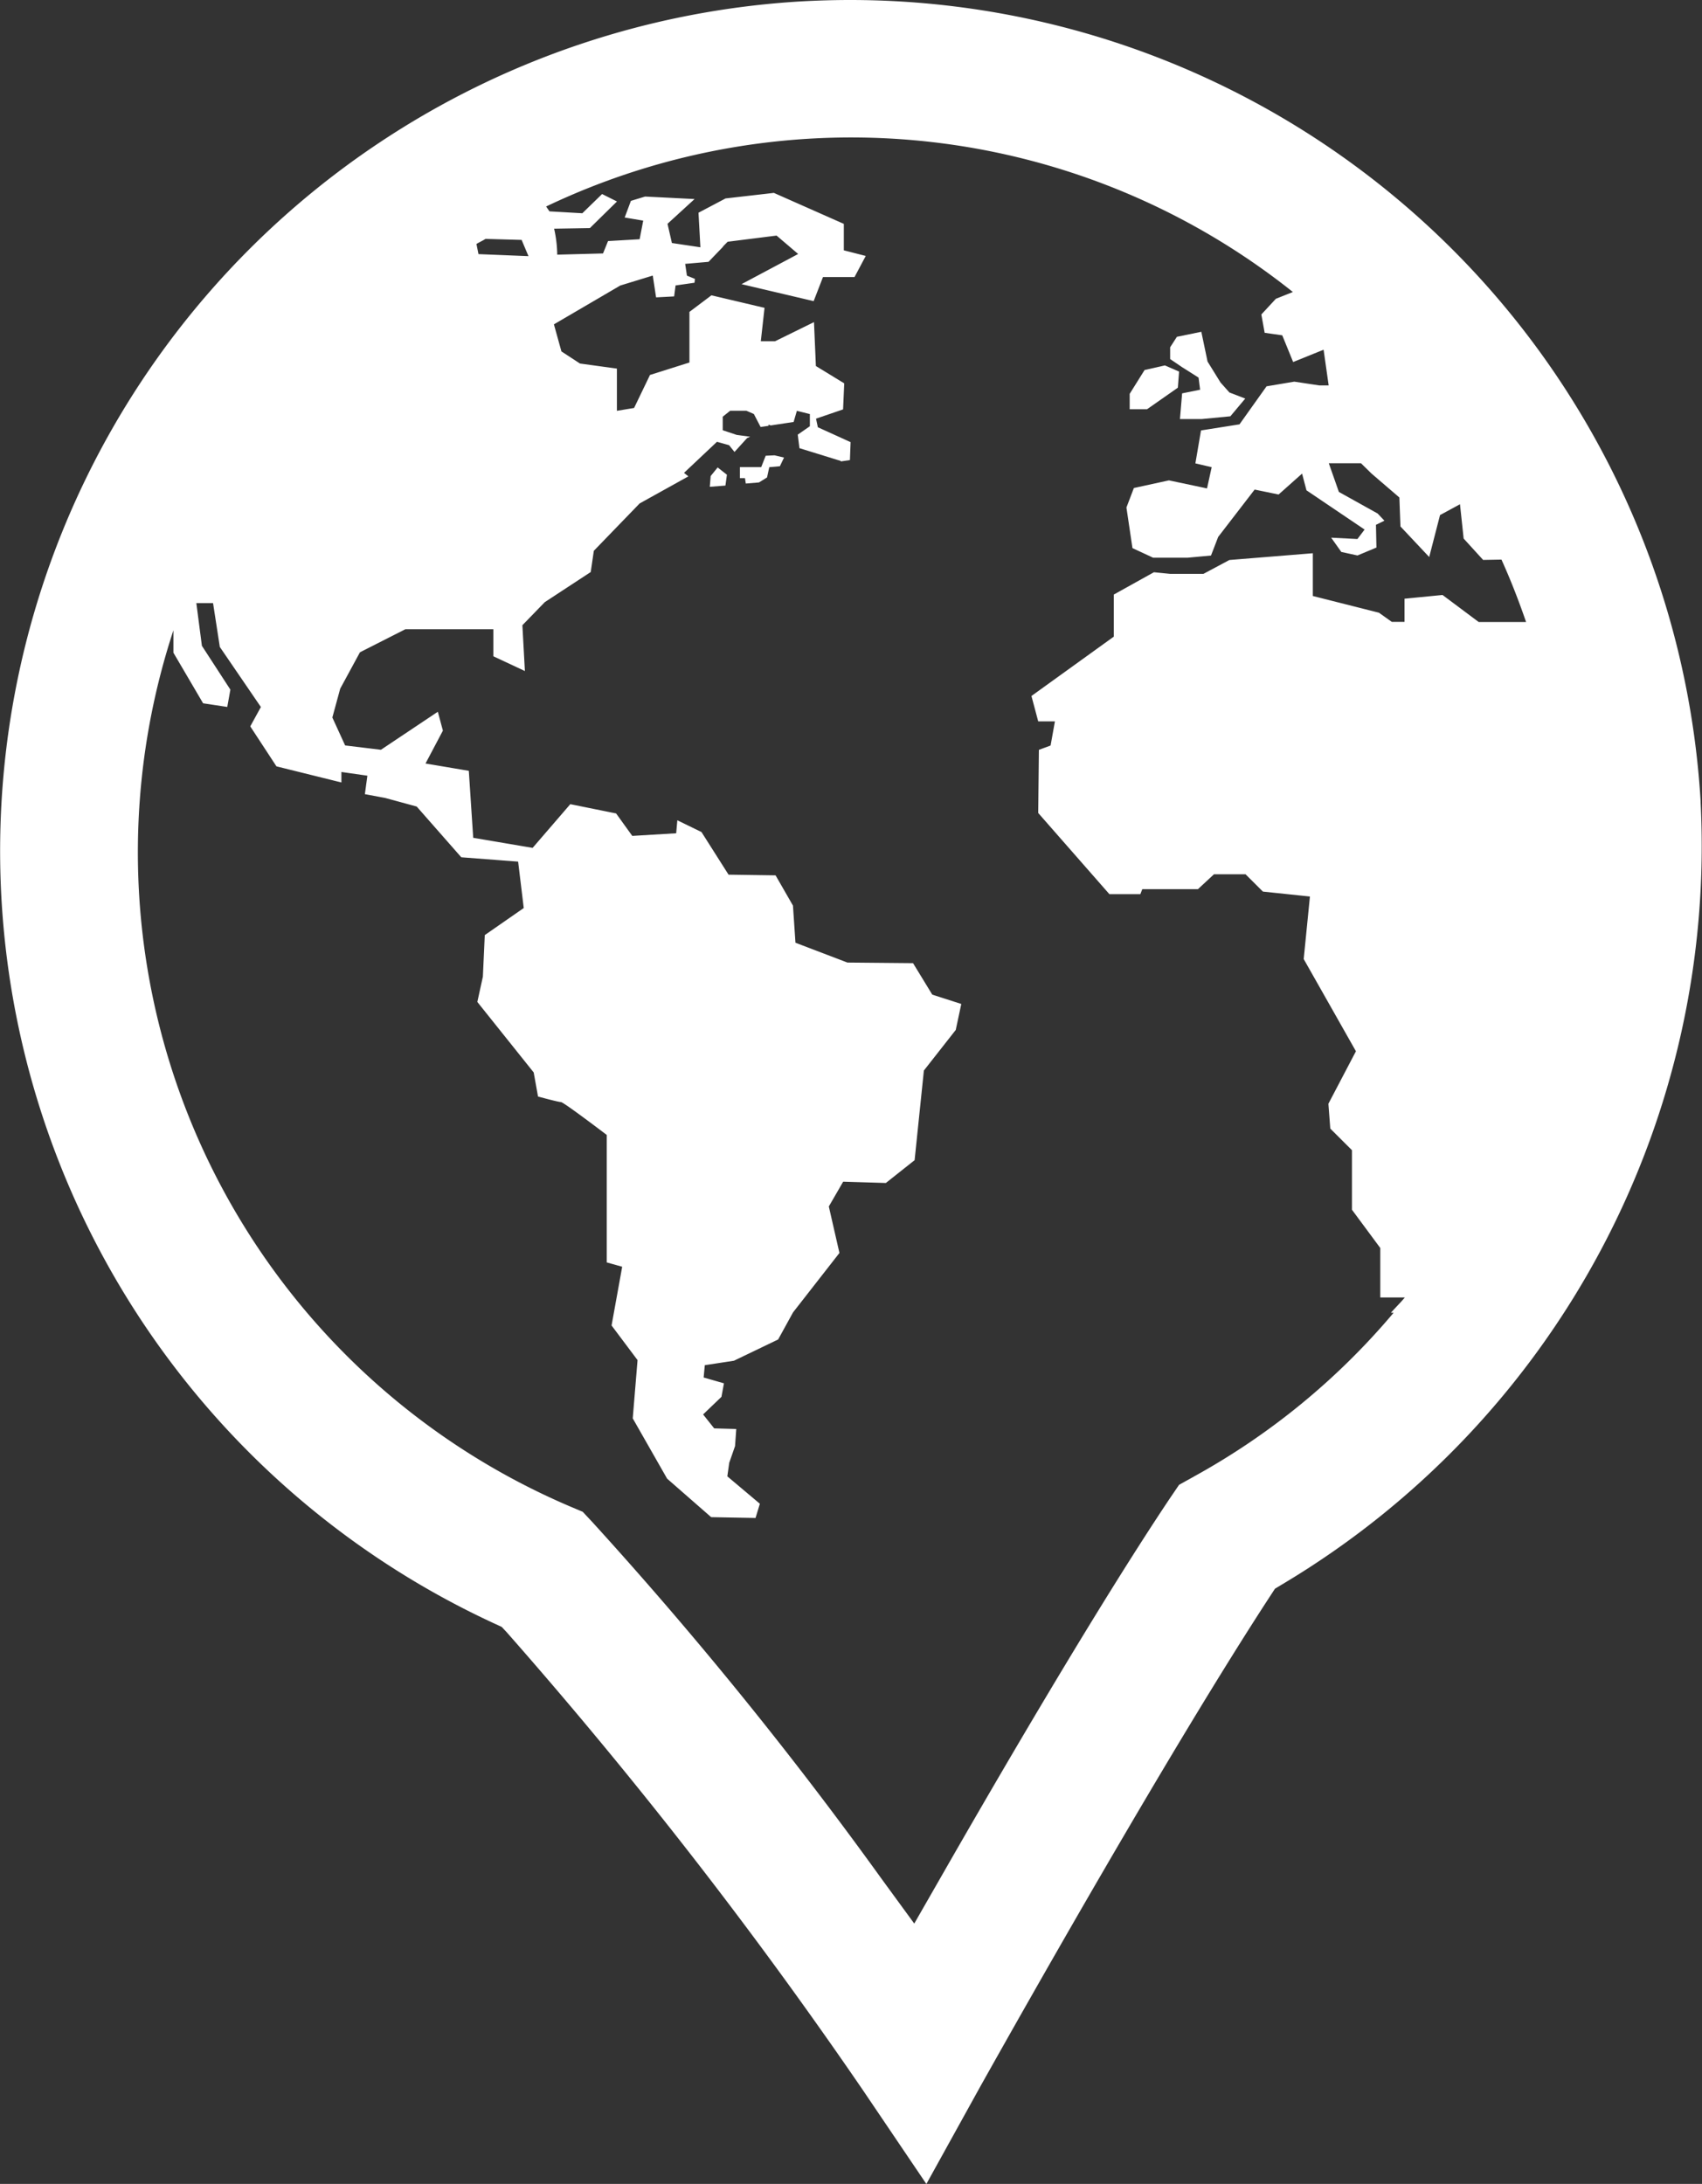 <svg xmlns="http://www.w3.org/2000/svg" width="25.156" height="32.279" viewBox="0 0 25.156 32.279">
  <rect x="0" y="0" width="25.156" height="32.279" fill="#333333" stroke="none"/>
  <g id="on_map" data-name="on map" transform="translate(-4.928)">
    <path id="Path_198237" data-name="Path 198237" d="M30.064,11.849A12.594,12.594,0,0,0,17.492,0c-.237,0-.474.007-.713.02A12.578,12.578,0,0,0,12.243,24l.1.046.075.08a70.323,70.323,0,0,1,5.266,6.77l.936,1.384.8-1.446c.662-1.18,2.817-5,4.283-7.246l.069-.106.109-.066a12.7,12.7,0,0,0,6.182-11.566Zm-17.425-8.3.1.237L12,3.756l-.03-.15c.044-.027.092-.048.134-.075l.536.015Zm9.934,18.276-.218.121-.14.206c-1.089,1.629-2.572,4.18-3.359,5.555l-.415.724-.493-.675A59.283,59.283,0,0,0,13.686,22.5l-.145-.155-.194-.082A10.511,10.511,0,0,1,7.491,9.316v.331l.439.748.357.054.046-.256-.421-.648L7.83,8.914h.247l.1.648.607.888-.157.286.387.591.96.238V11.41l.384.055-.037.273.3.056.466.127.659.75.84.064.083.686-.576.4-.028.614-.082.374.833,1.042.064.356s.3.082.339.082.677.486.677.486v1.884l.228.064-.157.868.384.512-.071.861.508.891.651.569.656.012.064-.21-.481-.405.028-.2.086-.247.018-.253-.326-.009-.164-.206.271-.26.037-.2-.3-.086.017-.182.431-.066.653-.314.22-.4.686-.879-.157-.687.212-.366.631.019.425-.337.137-1.325.471-.6.082-.384-.429-.138-.284-.465-.97-.009-.768-.293-.037-.549-.257-.447-.695-.01-.4-.63-.357-.174-.017.192-.649.039-.239-.332-.677-.137-.557.646-.878-.149-.065-.99-.64-.108.257-.486-.075-.279-.841.562-.529-.064-.189-.413.116-.426.292-.538L10.92,9.3h1.3l0,.4.466.218-.037-.677L12.98,8.9l.679-.445.046-.314.677-.7.72-.4-.064-.052.487-.459.179.05.08.1.186-.205.046-.02-.2-.027-.206-.069v-.2l.11-.088h.24l.11.048.1.192.116-.017V6.277l.034.011.338-.051.048-.165.192.048V6.3l-.179.124h0l.025.2.611.189a.018.018,0,0,1,0,.007L17.49,6.8l.01-.265-.484-.22-.027-.127.4-.137.017-.385-.419-.256-.028-.649-.576.283h-.21l.055-.494-.785-.185-.325.245v.748l-.583.184L14.3,6.03l-.254.042V5.448L13.5,5.373l-.274-.179-.111-.4.981-.574.48-.147.049.322.267-.014.021-.162.28-.04.006-.057-.118-.048L15.055,3.9,15.4,3.87l.209-.217.01-.015h0l.064-.065.723-.091.319.272-.837.446,1.066.251.138-.356h.466l.166-.312L17.4,3.7V3.309l-1.034-.458-.714.082-.4.211.028.511-.421-.063-.065-.284.4-.366-.731-.037-.21.064-.092.246.274.046-.053.275-.467.027-.074.183-.677.018a1.831,1.831,0,0,0-.046-.384l.529-.009.4-.393-.22-.11-.292.284-.486-.028L13,3.052A10.471,10.471,0,0,1,24.037,4.316l-.251.1-.215.232.049.271.26.037.161.395.45-.182.075.528h-.136l-.372-.056-.41.069-.4.562-.569.09-.083.487.241.056-.069.314L22.205,7.1l-.518.113-.11.288.089.6.305.142.511,0,.345-.032.106-.275.539-.7.354.073L24.173,7l.065.247.859.58-.106.14-.388-.02.15.211.239.052.28-.117-.007-.336.125-.061-.1-.106-.573-.319-.149-.424h.476L25.2,7l.411.353.016.428.425.452.16-.62.295-.16.054.507.288.316.271-.005c.136.3.256.609.364.923h-.7l-.535-.4-.562.055v.343H25.5l-.191-.136-.977-.247V8.177l-1.233.1-.384.205h-.491l-.241-.024-.593.33v.622l-1.217.877.1.375h.247l-.064.357-.173.064-.01.933,1.052,1.2h.458l.028-.074h.823l.237-.22h.466l.257.256.695.073-.092.924.772,1.363-.407.776.028.367.32.319v.88l.419.566v.731h.363c-.066.079-.139.15-.206.226h.04a10.432,10.432,0,0,1-2.954,2.422Z" fill="#fff"/>
    <path id="Path_198238" data-name="Path 198238" d="M29.275,7.461l.023.179-.266.054L29,8.074h.32l.425-.041.22-.262-.234-.09L29.6,7.534l-.192-.31-.092-.44-.361.074-.1.155v.174l.175.119Z" transform="translate(-6.632 -1.88)" fill="#fff"/>
    <path id="Path_198239" data-name="Path 198239" d="M26.361,7.8l.018-.238-.21-.091-.3.068-.22.352v.228h.256ZM20.269,8.806l-.066.168h-.315v.163h.075s.006.035.012.08l.194-.016.12-.074.033-.152.157-.014.061-.128L20.4,8.8Zm-.813.3-.013.159.231-.018.022-.16-.137-.108Z" transform="translate(-4.024 -2.07)" fill="#fff"/>
  </g>
</svg>
